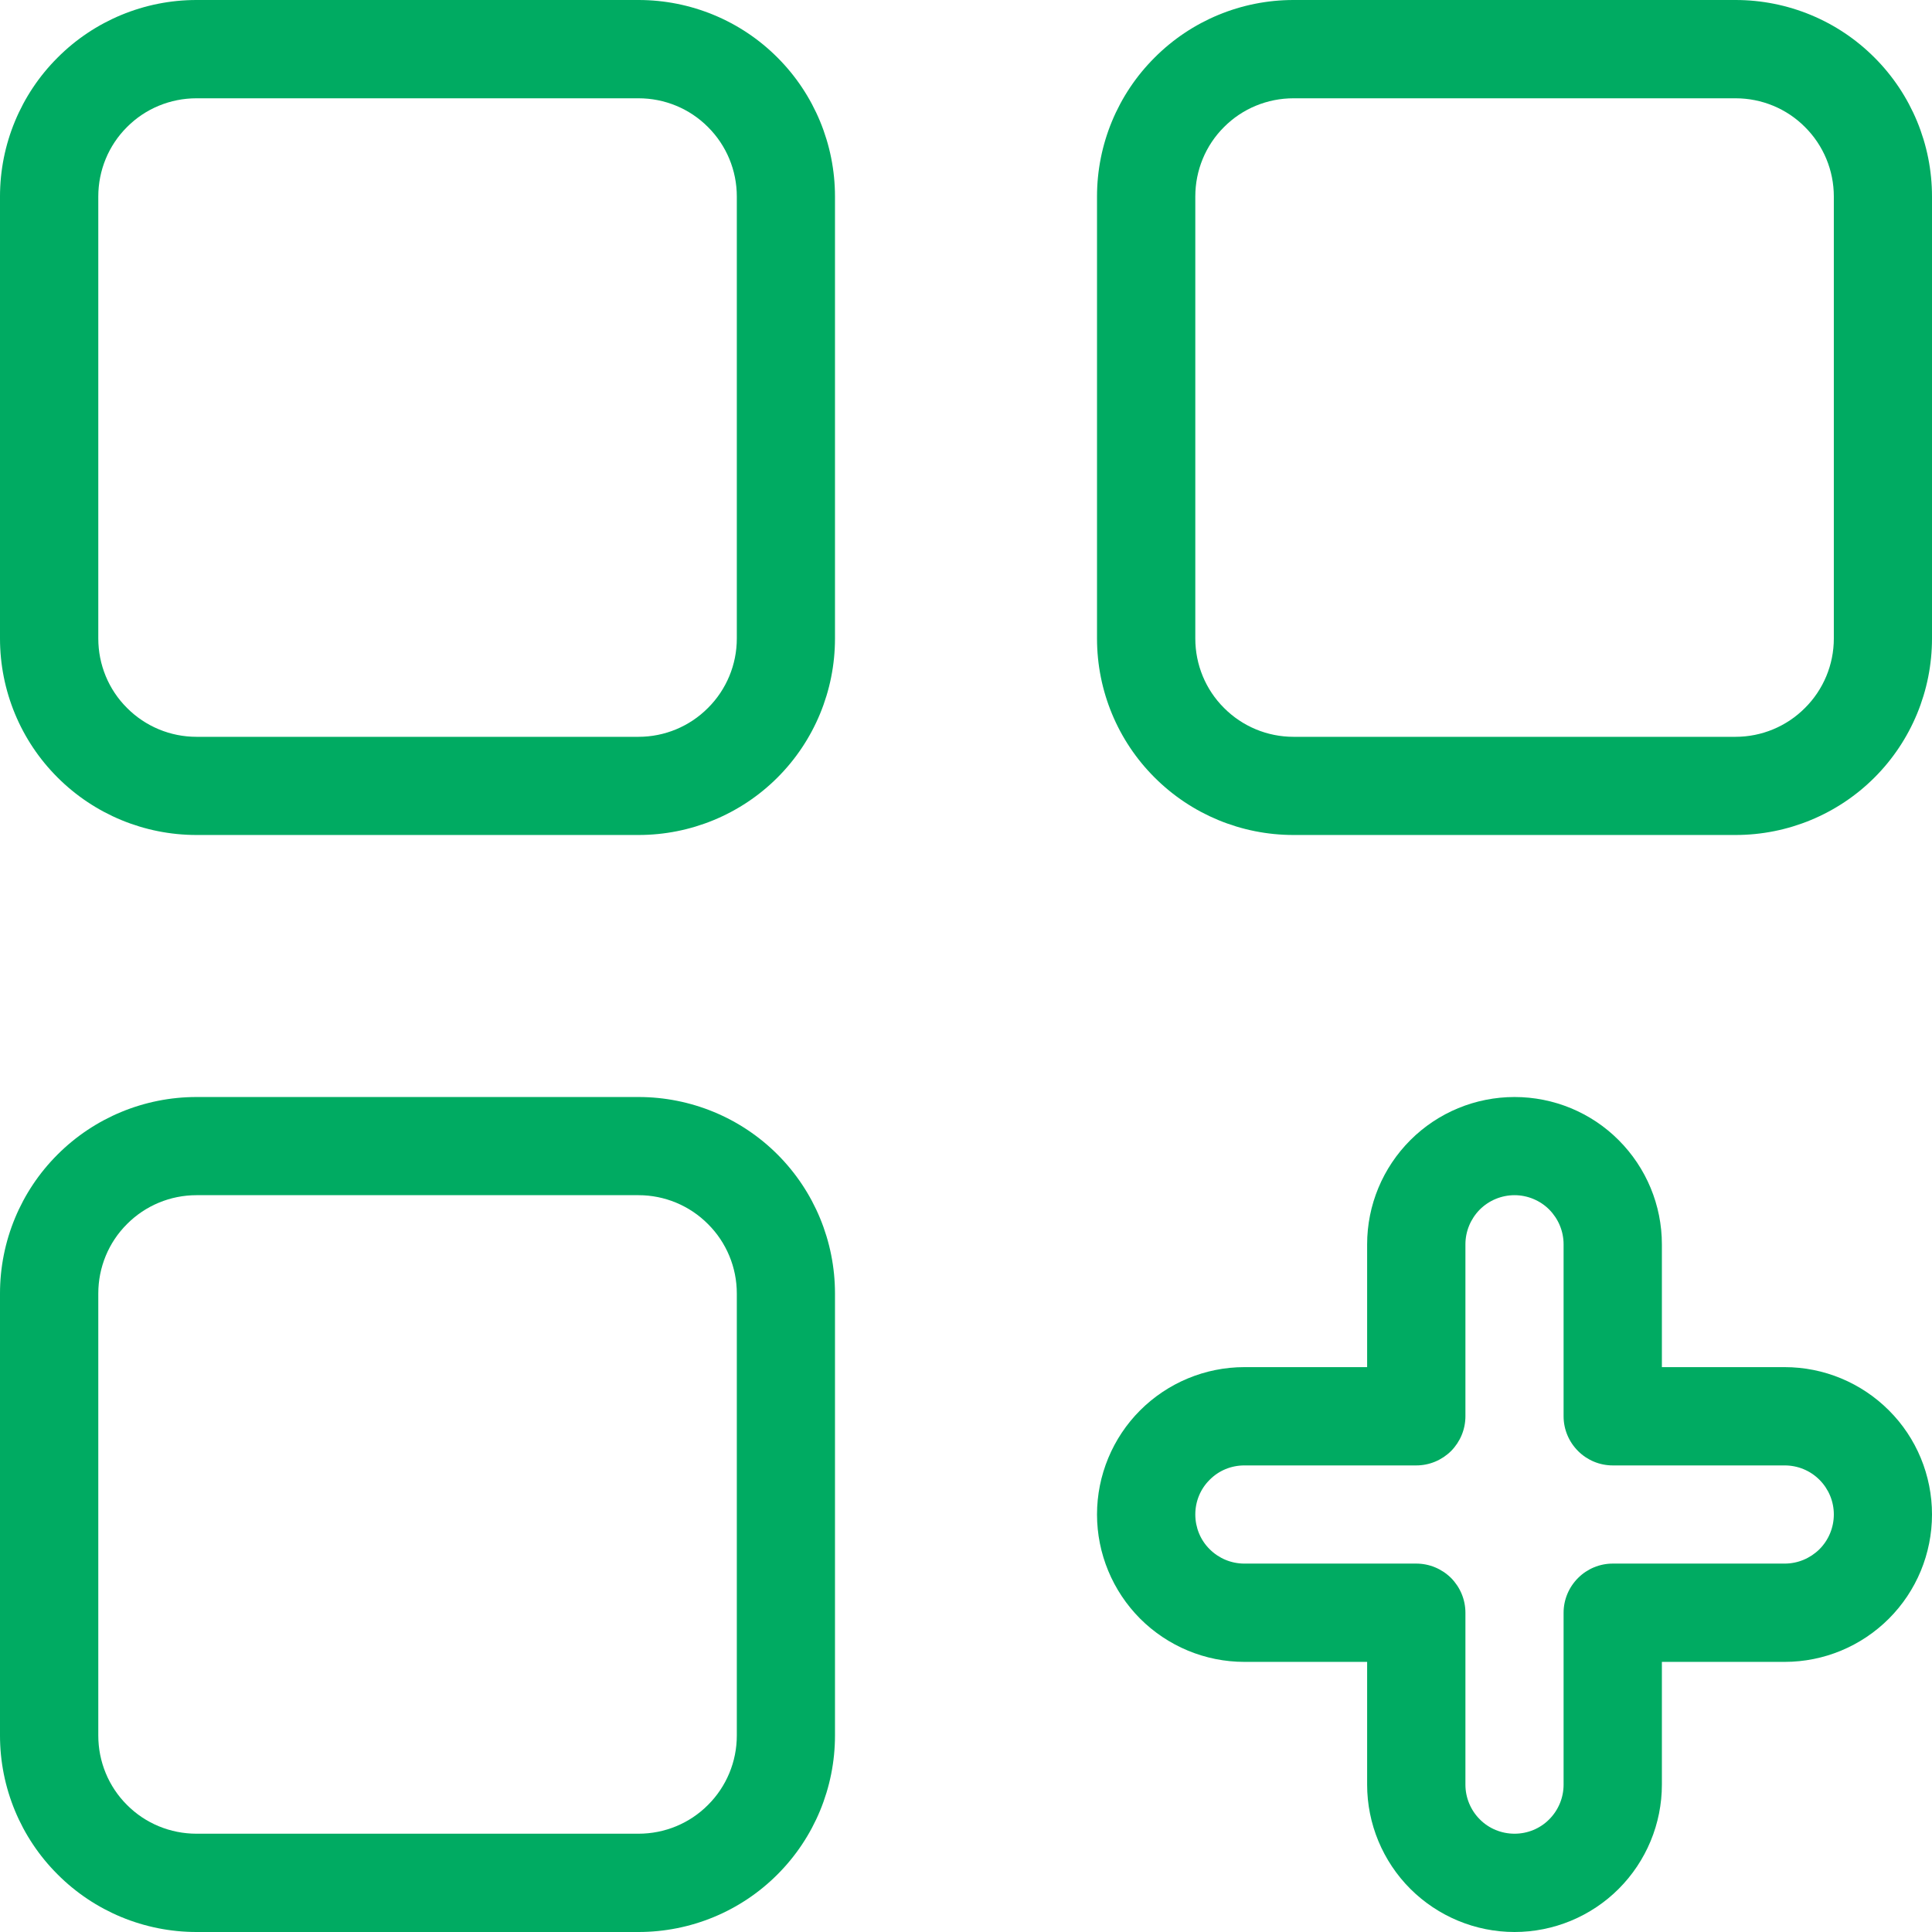 <svg width="16" height="16" viewBox="0 0 16 16" fill="none" xmlns="http://www.w3.org/2000/svg">
<path d="M5.288 0H1.627C1.196 0 0.782 0.171 0.477 0.477C0.171 0.782 0 1.196 0 1.627V5.288C0 5.72 0.171 6.134 0.477 6.439C0.782 6.744 1.196 6.915 1.627 6.915H5.288C5.72 6.915 6.134 6.744 6.439 6.439C6.744 6.134 6.915 5.72 6.915 5.288V1.627C6.915 1.196 6.744 0.782 6.439 0.477C6.134 0.171 5.72 0 5.288 0ZM6.102 5.288C6.102 5.504 6.016 5.711 5.863 5.863C5.711 6.016 5.504 6.102 5.288 6.102H1.627C1.411 6.102 1.204 6.016 1.052 5.863C0.899 5.711 0.814 5.504 0.814 5.288V1.627C0.814 1.411 0.899 1.204 1.052 1.052C1.204 0.899 1.411 0.814 1.627 0.814H5.288C5.504 0.814 5.711 0.899 5.863 1.052C6.016 1.204 6.102 1.411 6.102 1.627V5.288Z" fill="#00AB62"/>
<path d="M14.373 0H10.712C10.28 0 9.867 0.171 9.562 0.477C9.256 0.782 9.085 1.196 9.085 1.627V5.288C9.085 5.72 9.256 6.134 9.562 6.439C9.867 6.744 10.28 6.915 10.712 6.915H14.373C14.805 6.915 15.219 6.744 15.524 6.439C15.829 6.134 16 5.72 16 5.288V1.627C16 1.196 15.829 0.782 15.524 0.477C15.219 0.171 14.805 0 14.373 0ZM15.187 5.288C15.187 5.504 15.101 5.711 14.948 5.863C14.796 6.016 14.589 6.102 14.373 6.102H10.712C10.496 6.102 10.289 6.016 10.137 5.863C9.984 5.711 9.899 5.504 9.899 5.288V1.627C9.899 1.411 9.984 1.204 10.137 1.052C10.289 0.899 10.496 0.814 10.712 0.814H14.373C14.589 0.814 14.796 0.899 14.948 1.052C15.101 1.204 15.187 1.411 15.187 1.627V5.288Z" fill="#00AB62"/>
<path d="M5.288 9.085H1.627C1.196 9.085 0.782 9.256 0.477 9.561C0.171 9.866 0 10.28 0 10.712V14.373C0 14.804 0.171 15.218 0.477 15.523C0.782 15.829 1.196 16 1.627 16H5.288C5.72 16 6.134 15.829 6.439 15.523C6.744 15.218 6.915 14.804 6.915 14.373V10.712C6.915 10.28 6.744 9.866 6.439 9.561C6.134 9.256 5.72 9.085 5.288 9.085ZM6.102 14.373C6.102 14.589 6.016 14.796 5.863 14.948C5.711 15.101 5.504 15.186 5.288 15.186H1.627C1.411 15.186 1.204 15.101 1.052 14.948C0.899 14.796 0.814 14.589 0.814 14.373V10.712C0.814 10.496 0.899 10.289 1.052 10.137C1.204 9.984 1.411 9.898 1.627 9.898H5.288C5.504 9.898 5.711 9.984 5.863 10.137C6.016 10.289 6.102 10.496 6.102 10.712V14.373Z" fill="#00AB62"/>
<path d="M14.78 11.322H13.763V10.305C13.763 9.981 13.634 9.671 13.405 9.442C13.177 9.213 12.866 9.085 12.543 9.085C12.219 9.085 11.909 9.213 11.68 9.442C11.451 9.671 11.322 9.981 11.322 10.305V11.322H10.305C9.982 11.322 9.671 11.451 9.442 11.68C9.214 11.908 9.085 12.219 9.085 12.542C9.085 12.866 9.214 13.176 9.442 13.405C9.671 13.634 9.982 13.763 10.305 13.763H11.322V14.78C11.322 15.103 11.451 15.414 11.68 15.643C11.909 15.871 12.219 16 12.543 16C12.866 16 13.177 15.871 13.405 15.643C13.634 15.414 13.763 15.103 13.763 14.78V13.763H14.78C15.104 13.763 15.414 13.634 15.643 13.405C15.872 13.176 16 12.866 16 12.542C16 12.219 15.872 11.908 15.643 11.68C15.414 11.451 15.104 11.322 14.78 11.322ZM14.78 12.949H13.356C13.248 12.949 13.145 12.992 13.069 13.068C12.992 13.145 12.949 13.248 12.949 13.356V14.78C12.949 14.887 12.906 14.991 12.83 15.067C12.754 15.144 12.65 15.186 12.543 15.186C12.435 15.186 12.331 15.144 12.255 15.067C12.179 14.991 12.136 14.887 12.136 14.78V13.356C12.136 13.248 12.093 13.145 12.017 13.068C11.94 12.992 11.837 12.949 11.729 12.949H10.305C10.197 12.949 10.094 12.906 10.018 12.83C9.941 12.754 9.899 12.65 9.899 12.542C9.899 12.434 9.941 12.331 10.018 12.255C10.094 12.178 10.197 12.136 10.305 12.136H11.729C11.837 12.136 11.94 12.093 12.017 12.017C12.093 11.94 12.136 11.837 12.136 11.729V10.305C12.136 10.197 12.179 10.094 12.255 10.017C12.331 9.941 12.435 9.898 12.543 9.898C12.65 9.898 12.754 9.941 12.83 10.017C12.906 10.094 12.949 10.197 12.949 10.305V11.729C12.949 11.837 12.992 11.94 13.069 12.017C13.145 12.093 13.248 12.136 13.356 12.136H14.78C14.888 12.136 14.991 12.178 15.068 12.255C15.144 12.331 15.187 12.434 15.187 12.542C15.187 12.65 15.144 12.754 15.068 12.83C14.991 12.906 14.888 12.949 14.78 12.949Z" fill="#00AB62"/>
</svg>
